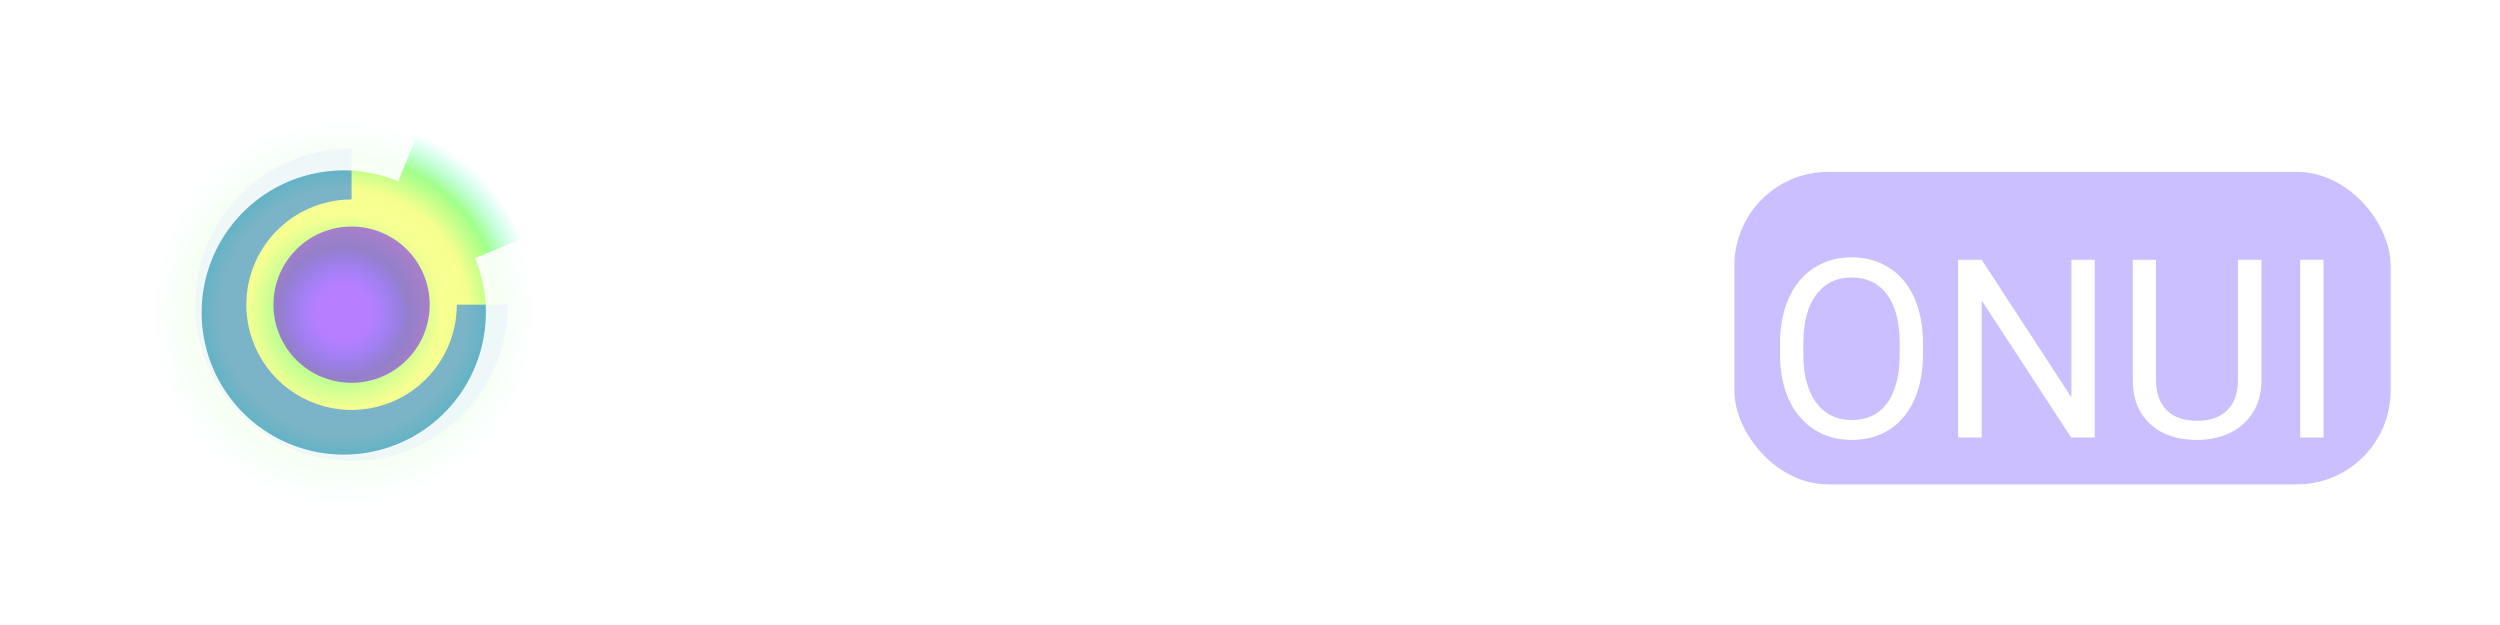 <svg width="160" height="40" viewBox="0 0 160 40" fill="none" xmlns="http://www.w3.org/2000/svg">
<circle cx="22" cy="20" r="15" fill="url(#paint0_angular)"/>
<path d="M32.5 19.5C32.5 21.478 31.913 23.411 30.815 25.056C29.716 26.7 28.154 27.982 26.327 28.739C24.5 29.496 22.489 29.694 20.549 29.308C18.609 28.922 16.828 27.97 15.429 26.571C14.03 25.172 13.078 23.391 12.692 21.451C12.306 19.511 12.504 17.5 13.261 15.673C14.018 13.846 15.3 12.284 16.944 11.185C18.589 10.086 20.522 9.5 22.5 9.5L22.5 12.762C21.167 12.762 19.865 13.157 18.757 13.898C17.649 14.638 16.785 15.69 16.275 16.922C15.765 18.153 15.632 19.508 15.892 20.814C16.152 22.122 16.793 23.322 17.736 24.264C18.678 25.207 19.878 25.848 21.186 26.108C22.492 26.368 23.847 26.235 25.078 25.725C26.31 25.215 27.362 24.351 28.102 23.243C28.843 22.135 29.238 20.833 29.238 19.5H32.5Z" fill="#0068FF" fill-opacity="0.5"/>
<path d="M34.472 14.834C35.668 17.719 35.825 20.93 34.919 23.919C34.012 26.908 32.097 29.49 29.5 31.225C26.903 32.96 23.785 33.741 20.677 33.435C17.569 33.129 14.663 31.755 12.454 29.546C10.246 27.337 8.871 24.432 8.565 21.323C8.259 18.215 9.04 15.097 10.775 12.5C12.51 9.903 15.092 7.988 18.081 7.081C21.07 6.175 24.28 6.332 27.166 7.528L25.481 11.596C23.537 10.791 21.373 10.685 19.36 11.296C17.346 11.907 15.606 13.197 14.437 14.947C13.268 16.696 12.742 18.797 12.948 20.892C13.154 22.986 14.08 24.944 15.568 26.432C17.056 27.92 19.014 28.846 21.108 29.052C23.203 29.258 25.304 28.732 27.053 27.563C28.803 26.394 30.093 24.654 30.704 22.64C31.315 20.627 31.209 18.463 30.404 16.519L34.472 14.834Z" fill="white" fill-opacity="0.9"/>
<circle cx="22.5" cy="19.5" r="5" fill="#7000FF" fill-opacity="0.5"/>
<g filter="url(#filter0_d)">
<rect opacity="0.25" x="111" y="10" width="42" height="20" rx="6" fill="#3300FF"/>
<g filter="url(#filter1_d)">
<path d="M123.07 20.68C123.07 21.794 122.883 22.768 122.508 23.602C122.133 24.43 121.602 25.062 120.914 25.5C120.227 25.938 119.424 26.156 118.508 26.156C117.612 26.156 116.818 25.938 116.125 25.5C115.432 25.057 114.893 24.43 114.508 23.617C114.128 22.799 113.932 21.854 113.922 20.781V19.961C113.922 18.867 114.112 17.901 114.492 17.062C114.872 16.224 115.409 15.583 116.102 15.141C116.799 14.693 117.596 14.469 118.492 14.469C119.404 14.469 120.206 14.69 120.898 15.133C121.596 15.57 122.133 16.208 122.508 17.047C122.883 17.88 123.07 18.852 123.07 19.961V20.68ZM121.578 19.945C121.578 18.596 121.307 17.562 120.766 16.844C120.224 16.12 119.466 15.758 118.492 15.758C117.544 15.758 116.797 16.12 116.25 16.844C115.708 17.562 115.43 18.562 115.414 19.844V20.68C115.414 21.987 115.688 23.016 116.234 23.766C116.786 24.51 117.544 24.883 118.508 24.883C119.477 24.883 120.227 24.531 120.758 23.828C121.289 23.12 121.562 22.107 121.578 20.789V19.945ZM134.062 26H132.555L126.828 17.234V26H125.32V14.625H126.828L132.57 23.43V14.625H134.062V26ZM144.734 14.625V22.359C144.729 23.432 144.391 24.31 143.719 24.992C143.052 25.674 142.146 26.057 141 26.141L140.602 26.156C139.357 26.156 138.365 25.82 137.625 25.148C136.885 24.477 136.51 23.552 136.5 22.375V14.625H137.984V22.328C137.984 23.151 138.211 23.792 138.664 24.25C139.117 24.703 139.763 24.93 140.602 24.93C141.451 24.93 142.099 24.703 142.547 24.25C143 23.797 143.227 23.159 143.227 22.336V14.625H144.734ZM148.711 26H147.211V14.625H148.711V26Z" fill="white"/>
</g>
<path d="M46.809 16.855C47.77 15.676 49.02 15.086 50.559 15.086C53.238 15.086 54.59 16.598 54.613 19.621V28H52.445V19.609C52.438 18.695 52.227 18.02 51.812 17.582C51.406 17.145 50.77 16.926 49.902 16.926C49.199 16.926 48.582 17.113 48.051 17.488C47.52 17.863 47.105 18.355 46.809 18.965V28H44.641V10H46.809V16.855ZM63.121 28.234C61.402 28.234 60.004 27.672 58.926 26.547C57.848 25.414 57.309 23.902 57.309 22.012V21.613C57.309 20.355 57.547 19.234 58.023 18.25C58.508 17.258 59.18 16.484 60.039 15.93C60.906 15.367 61.844 15.086 62.852 15.086C64.5 15.086 65.781 15.629 66.695 16.715C67.609 17.801 68.066 19.355 68.066 21.379V22.281H59.477C59.508 23.531 59.871 24.543 60.566 25.316C61.27 26.082 62.16 26.465 63.238 26.465C64.004 26.465 64.652 26.309 65.184 25.996C65.715 25.684 66.18 25.27 66.578 24.754L67.902 25.785C66.84 27.418 65.246 28.234 63.121 28.234ZM62.852 16.867C61.977 16.867 61.242 17.188 60.648 17.828C60.055 18.461 59.688 19.352 59.547 20.5H65.898V20.336C65.836 19.234 65.539 18.383 65.008 17.781C64.477 17.172 63.758 16.867 62.852 16.867ZM78.414 28C78.289 27.75 78.188 27.305 78.109 26.664C77.102 27.711 75.898 28.234 74.5 28.234C73.25 28.234 72.223 27.883 71.418 27.18C70.621 26.469 70.223 25.57 70.223 24.484C70.223 23.164 70.723 22.141 71.723 21.414C72.731 20.68 74.144 20.312 75.965 20.312H78.074V19.316C78.074 18.559 77.848 17.957 77.394 17.512C76.941 17.059 76.273 16.832 75.391 16.832C74.617 16.832 73.969 17.027 73.445 17.418C72.922 17.809 72.66 18.281 72.66 18.836H70.481C70.481 18.203 70.703 17.594 71.148 17.008C71.602 16.414 72.211 15.945 72.977 15.602C73.75 15.258 74.598 15.086 75.519 15.086C76.981 15.086 78.125 15.453 78.953 16.188C79.781 16.914 80.211 17.918 80.242 19.199V25.035C80.242 26.199 80.391 27.125 80.688 27.812V28H78.414ZM74.816 26.348C75.496 26.348 76.141 26.172 76.75 25.82C77.359 25.469 77.801 25.012 78.074 24.449V21.848H76.375C73.719 21.848 72.391 22.625 72.391 24.18C72.391 24.859 72.617 25.391 73.07 25.773C73.523 26.156 74.106 26.348 74.816 26.348ZM83.113 21.555C83.113 19.609 83.574 18.047 84.496 16.867C85.418 15.68 86.625 15.086 88.117 15.086C89.602 15.086 90.777 15.594 91.644 16.609V10H93.812V28H91.82L91.715 26.641C90.848 27.703 89.641 28.234 88.094 28.234C86.625 28.234 85.426 27.633 84.496 26.43C83.574 25.227 83.113 23.656 83.113 21.719V21.555ZM85.281 21.801C85.281 23.238 85.578 24.363 86.172 25.176C86.766 25.988 87.586 26.395 88.633 26.395C90.008 26.395 91.012 25.777 91.644 24.543V18.719C90.996 17.523 90 16.926 88.656 16.926C87.594 16.926 86.766 17.336 86.172 18.156C85.578 18.977 85.281 20.191 85.281 21.801ZM104.57 24.637C104.57 24.051 104.348 23.598 103.902 23.277C103.465 22.949 102.695 22.668 101.594 22.434C100.5 22.199 99.629 21.918 98.981 21.59C98.34 21.262 97.863 20.871 97.551 20.418C97.246 19.965 97.094 19.426 97.094 18.801C97.094 17.762 97.531 16.883 98.406 16.164C99.289 15.445 100.414 15.086 101.781 15.086C103.219 15.086 104.383 15.457 105.273 16.199C106.172 16.941 106.621 17.891 106.621 19.047H104.441C104.441 18.453 104.188 17.941 103.68 17.512C103.18 17.082 102.547 16.867 101.781 16.867C100.992 16.867 100.375 17.039 99.93 17.383C99.484 17.727 99.262 18.176 99.262 18.73C99.262 19.254 99.469 19.648 99.883 19.914C100.297 20.18 101.043 20.434 102.121 20.676C103.207 20.918 104.086 21.207 104.758 21.543C105.43 21.879 105.926 22.285 106.246 22.762C106.574 23.23 106.738 23.805 106.738 24.484C106.738 25.617 106.285 26.527 105.379 27.215C104.473 27.895 103.297 28.234 101.852 28.234C100.836 28.234 99.938 28.055 99.156 27.695C98.375 27.336 97.762 26.836 97.316 26.195C96.879 25.547 96.66 24.848 96.66 24.098H98.828C98.867 24.824 99.156 25.402 99.695 25.832C100.242 26.254 100.961 26.465 101.852 26.465C102.672 26.465 103.328 26.301 103.82 25.973C104.32 25.637 104.57 25.191 104.57 24.637Z" fill="white"/>
</g>
<defs>
<filter id="filter0_d" x="42.641" y="9" width="112.359" height="24" filterUnits="userSpaceOnUse" color-interpolation-filters="sRGB">
<feFlood flood-opacity="0" result="BackgroundImageFix"/>
<feColorMatrix in="SourceAlpha" type="matrix" values="0 0 0 0 0 0 0 0 0 0 0 0 0 0 0 0 0 0 127 0"/>
<feOffset dy="1"/>
<feGaussianBlur stdDeviation="1"/>
<feColorMatrix type="matrix" values="0 0 0 0 1 0 0 0 0 1 0 0 0 0 1 0 0 0 0.25 0"/>
<feBlend mode="normal" in2="BackgroundImageFix" result="effect1_dropShadow"/>
<feBlend mode="normal" in="SourceGraphic" in2="effect1_dropShadow" result="shape"/>
</filter>
<filter id="filter1_d" x="111.922" y="13.469" width="38.789" height="15.688" filterUnits="userSpaceOnUse" color-interpolation-filters="sRGB">
<feFlood flood-opacity="0" result="BackgroundImageFix"/>
<feColorMatrix in="SourceAlpha" type="matrix" values="0 0 0 0 0 0 0 0 0 0 0 0 0 0 0 0 0 0 127 0"/>
<feOffset dy="1"/>
<feGaussianBlur stdDeviation="1"/>
<feColorMatrix type="matrix" values="0 0 0 0 1 0 0 0 0 1 0 0 0 0 1 0 0 0 0.25 0"/>
<feBlend mode="normal" in2="BackgroundImageFix" result="effect1_dropShadow"/>
<feBlend mode="normal" in="SourceGraphic" in2="effect1_dropShadow" result="shape"/>
</filter>
<radialGradient id="paint0_angular" cx="0" cy="0" r="1" gradientUnits="userSpaceOnUse" gradientTransform="translate(22 20) rotate(-47.862) scale(14.16 14.164)">
<stop stop-color="white" stop-opacity="0"/>
<stop offset="0.125" stop-color="#98FFEC" stop-opacity="0"/>
<stop offset="0.292" stop-color="#B6FF94"/>
<stop offset="0.438" stop-color="#F6FF92"/>
<stop offset="0.562" stop-color="#F6FF8E"/>
<stop offset="0.708" stop-color="#A1FF8A"/>
<stop offset="0.875" stop-color="#87FFE9" stop-opacity="0"/>
<stop offset="1" stop-color="white" stop-opacity="0"/>
</radialGradient>
</defs>
</svg>
